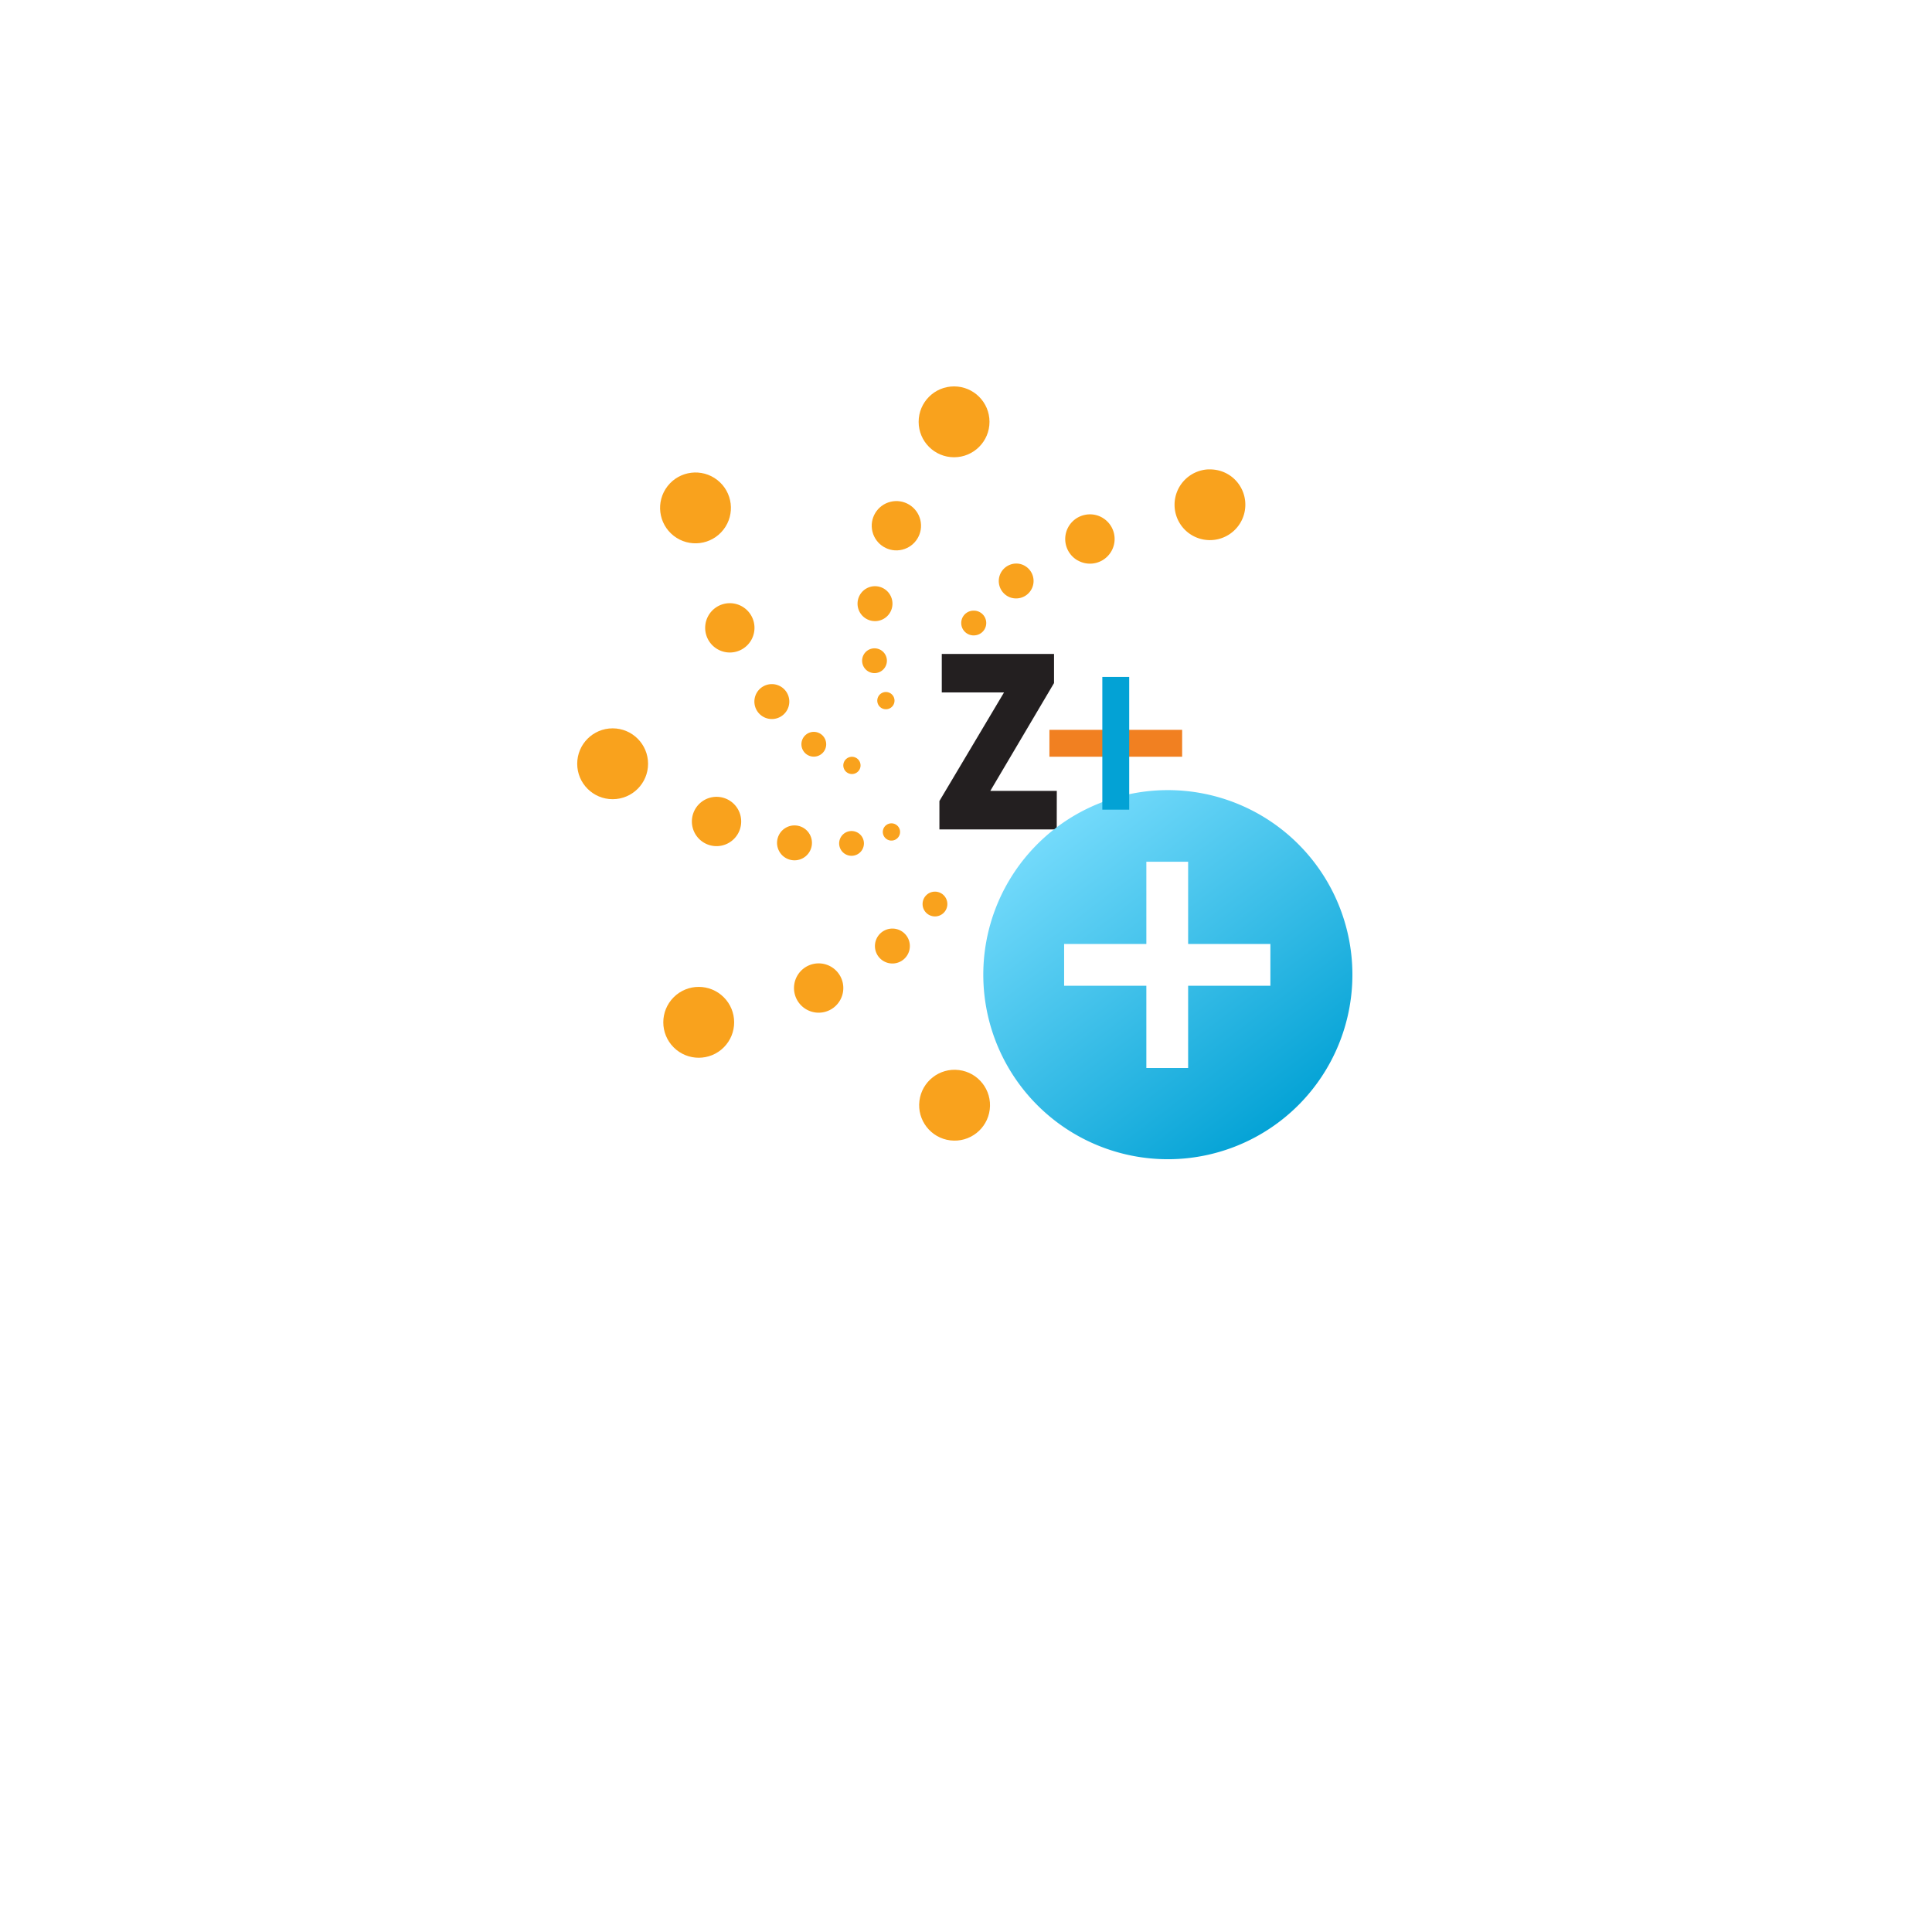 <svg xmlns="http://www.w3.org/2000/svg" xmlns:xlink="http://www.w3.org/1999/xlink" width="80" height="80" viewBox="0 0 80 80"><defs><style>.a{fill:#fff;}.b{fill:#f9a21d;}.c{fill:#231f20;stroke:#231f20;}.d{fill:url(#c);}.e{fill:#f18021;}.f{fill:#03a2d5;}.g{filter:url(#a);}</style><filter id="a" x="0" y="0" width="80" height="80" filterUnits="userSpaceOnUse"><feOffset dy="8" input="SourceAlpha"/><feGaussianBlur stdDeviation="5" result="b"/><feFlood flood-opacity="0.188"/><feComposite operator="in" in2="b"/><feComposite in="SourceGraphic"/></filter><linearGradient id="c" x1="0.209" y1="0.099" x2="0.819" y2="0.903" gradientUnits="objectBoundingBox"><stop offset="0" stop-color="#73dafb"/><stop offset="1" stop-color="#03a2d5"/></linearGradient></defs><g transform="translate(-4 -381)"><g class="g" transform="matrix(1, 0, 0, 1, 4, 381)"><rect class="a" width="50" height="50" rx="16" transform="translate(15 7)"/></g><g transform="translate(-6.743 -14.163)"><g transform="translate(33.644 411.163)"><g transform="translate(1 0)"><g transform="translate(0)"><path class="b" d="M319.793,350.232a1.021,1.021,0,1,0,1.395-.374A1.021,1.021,0,0,0,319.793,350.232Z" transform="translate(-295.765 -329.509)"/><circle class="b" cx="1.467" cy="1.467" r="1.467" transform="matrix(0.615, -0.788, 0.788, 0.615, 24.273, 26.453)"/><path class="b" d="M296.028,355.277a.723.723,0,1,0,.987.265A.723.723,0,0,0,296.028,355.277Z" transform="translate(-277.488 -333.668)"/><circle class="b" cx="1.021" cy="1.021" r="1.021" transform="translate(16.781 24.715) rotate(-13.816)"/><circle class="b" cx="1.467" cy="1.467" r="1.467" transform="translate(13.991 31.041) rotate(-82.982)"/><path class="b" d="M279.4,353.211a.513.513,0,1,0,.512-.512A.513.513,0,0,0,279.4,353.211Z" transform="translate(-265.099 -331.778)"/><path class="b" d="M271.12,359.655a.723.723,0,1,0,.885-.511A.723.723,0,0,0,271.12,359.655Z" transform="translate(-258.767 -336.669)"/><path class="b" d="M258.554,365.306a1.021,1.021,0,1,0,.374,1.395A1.021,1.021,0,0,0,258.554,365.306Z" transform="translate(-248.046 -341.278)"/><circle class="b" cx="1.467" cy="1.467" r="1.467" transform="translate(2.957 26.332) rotate(-45)"/><path class="b" d="M273.007,340.867a.357.357,0,1,0,.13.487A.356.356,0,0,0,273.007,340.867Z" transform="translate(-259.816 -322.726)"/><path class="b" d="M265.026,342.3a.513.513,0,1,0,.725,0A.513.513,0,0,0,265.026,342.3Z" transform="translate(-254.029 -323.739)"/><circle class="b" cx="0.723" cy="0.723" r="0.723" transform="translate(8.013 18.625) rotate(-29.316)"/><path class="b" d="M240.547,338.215a1.021,1.021,0,1,0-1.25-.722A1.021,1.021,0,0,0,240.547,338.215Z" transform="translate(-234.514 -319.213)"/><circle class="b" cx="1.467" cy="1.467" r="1.467" transform="translate(0 14.159)"/><path class="b" d="M266.046,329.952a.357.357,0,1,0-.437-.252A.357.357,0,0,0,266.046,329.952Z" transform="translate(-254.578 -313.913)"/><path class="b" d="M259.342,325.43a.513.513,0,1,0-.512.513A.513.513,0,0,0,259.342,325.43Z" transform="translate(-249.032 -310.612)"/><path class="b" d="M250.666,318.029a.723.723,0,1,0-.511-.885A.723.723,0,0,0,250.666,318.029Z" transform="translate(-242.794 -304.28)"/><path class="b" d="M243.48,304.067a1.021,1.021,0,1,0-1.395.374A1.021,1.021,0,0,0,243.48,304.067Z" transform="translate(-236.276 -293.559)"/><circle class="b" cx="1.467" cy="1.467" r="1.467" transform="matrix(0.615, -0.788, 0.788, 0.615, 2.84, 5.285)"/><path class="b" d="M272.171,318.52a.357.357,0,1,0-.487.13A.357.357,0,0,0,272.171,318.52Z" transform="translate(-259.08 -305.329)"/><path class="b" d="M269.743,311.264a.513.513,0,1,0-.725,0A.512.512,0,0,0,269.743,311.264Z" transform="translate(-257.07 -299.542)"/><path class="b" d="M269.154,300.932a.723.723,0,1,0-.987-.265A.723.723,0,0,0,269.154,300.932Z" transform="translate(-256.462 -291.309)"/><circle class="b" cx="1.021" cy="1.021" r="1.021" transform="matrix(0.971, -0.239, 0.239, 0.971, 11.981, 5.022)"/><circle class="b" cx="1.467" cy="1.467" r="1.467" transform="translate(14.138)"/><path class="b" d="M286.611,304.855a.512.512,0,0,0,.024-1.024h-.024a.51.51,0,0,0-.29.09l-.036.027a.443.443,0,0,0-.036.033l-.017.018a.513.513,0,0,0,.38.857Z" transform="translate(-270.198 -294.545)"/><path class="b" d="M293.177,297.064a.723.723,0,0,0,.406-1.387l-.032-.01a.731.731,0,0,0-.216-.024.722.722,0,0,0-.211.041l-.06.024c-.021.01-.042.02-.062.032l-.03.018a.723.723,0,0,0,.2,1.306Z" transform="translate(-275.183 -288.307)"/><path class="b" d="M304.719,288.993a1.021,1.021,0,0,0,1.061-1.744l-.04-.025a1.015,1.015,0,0,0-.589-.134c-.03,0-.06.006-.09.011s-.064.012-.1.021l-.047.014a1.021,1.021,0,0,0-.2,1.857Z" transform="translate(-283.996 -281.789)"/><path class="b" d="M323.623,281.753a1.467,1.467,0,0,0,2.122-2.025l-.047-.05a1.456,1.456,0,0,0-.767-.4c-.043-.008-.086-.014-.13-.018s-.094-.007-.141-.007l-.07,0a1.467,1.467,0,0,0-.967,2.5Z" transform="translate(-298.461 -275.817)"/></g><g transform="translate(15.498 11.582)"><path class="c" d="M288.269,319.739H284.41V319.2l3.055-5.134h-2.957v-.593h3.648v.569l-3.014,5.1h3.128Z" transform="translate(-284.41 -313.476)"/></g></g></g><g transform="translate(51.459 427.88)"><path class="d" d="M7.642,0A7.642,7.642,0,1,1,0,7.642,7.642,7.642,0,0,1,7.642,0Z" transform="translate(0 0)"/><g transform="translate(3.347 2.966)"><rect class="a" width="8.541" height="1.73" transform="translate(0 3.405)"/><rect class="a" width="1.73" height="8.541" transform="translate(3.405)"/></g></g><g transform="translate(54.197 423.193)"><rect class="e" width="5.496" height="1.113" transform="translate(0 2.191)"/><rect class="f" width="1.113" height="5.496" transform="translate(2.191)"/></g></g></g></svg>
